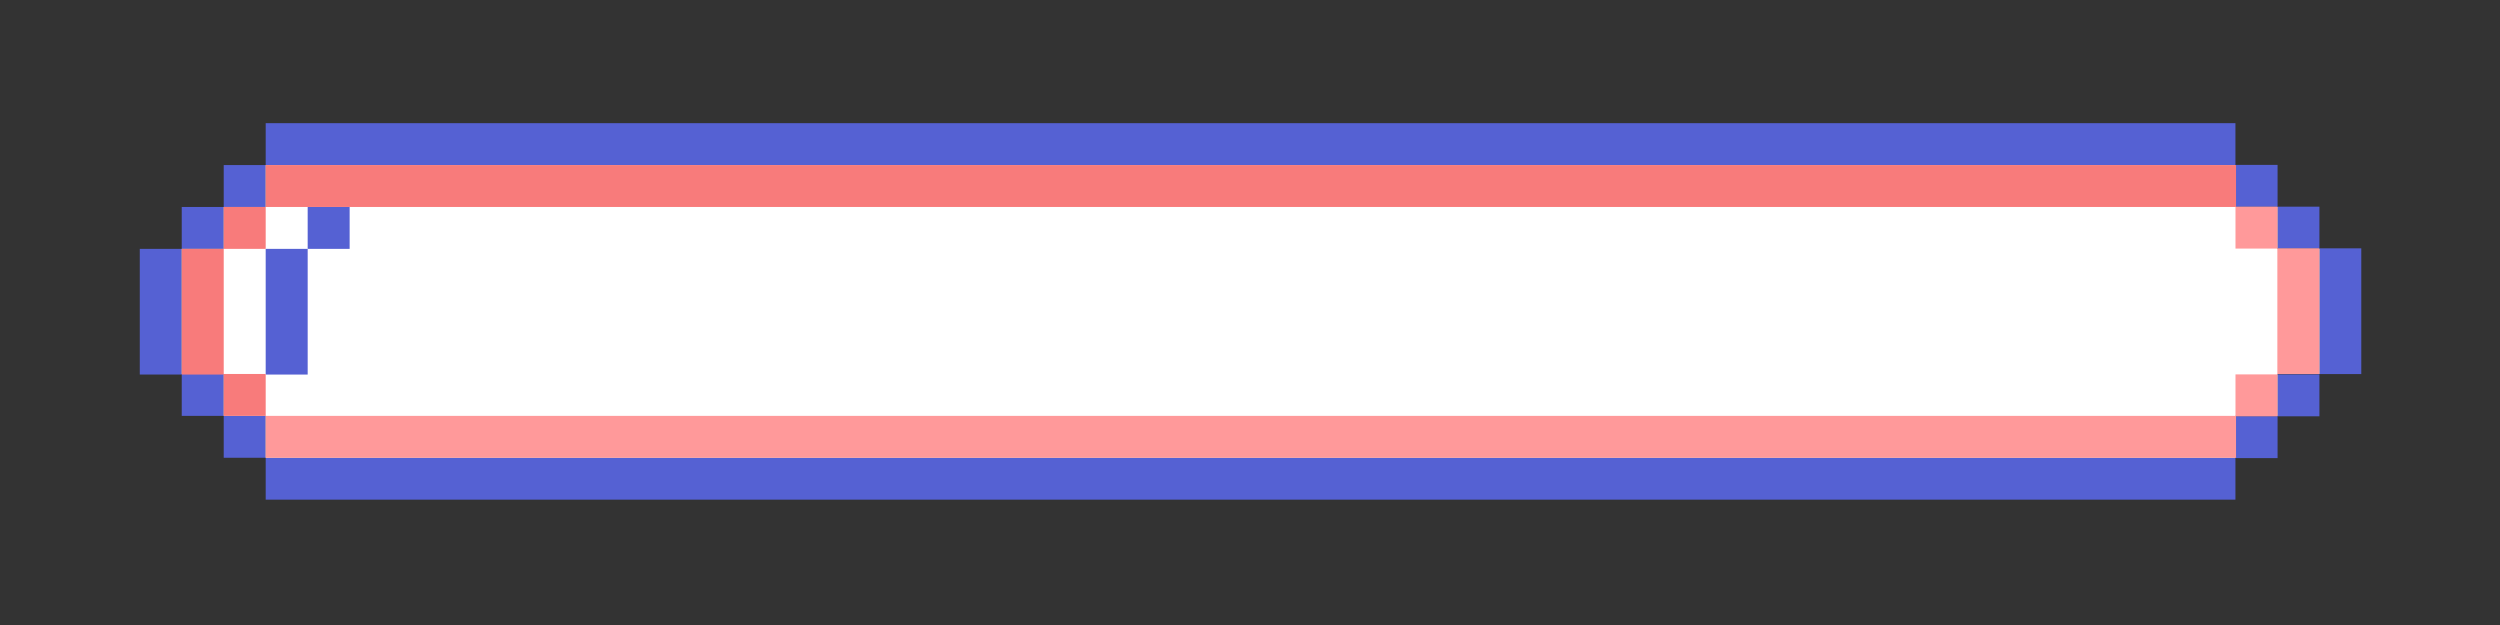 <svg xmlns="http://www.w3.org/2000/svg" xmlns:xlink="http://www.w3.org/1999/xlink" width="1000" zoomAndPan="magnify" viewBox="0 0 750 187.5" height="250" preserveAspectRatio="xMidYMid meet" version="1.0"><rect x="0" y="0" width="750" height="187.5" fill="#333333" stroke="none"/><defs><clipPath id="cbfa5241f8"><path d="M 79 36.578 L 671 36.578 L 671 50 L 79 50 Z M 79 36.578 " clip-rule="nonzero"/></clipPath><clipPath id="e1486b0047"><path d="M 41.934 74 L 55 74 L 55 113 L 41.934 113 Z M 41.934 74 " clip-rule="nonzero"/></clipPath><clipPath id="c0cae2c426"><path d="M 695 74 L 708.406 74 L 708.406 113 L 695 113 Z M 695 74 " clip-rule="nonzero"/></clipPath></defs><g clip-path="url(#cbfa5241f8)"><path fill="#5561d3" d="M 79.707 36.949 L 670.633 36.949 L 670.633 49.52 L 79.707 49.52 Z M 79.707 36.949 " fill-opacity="1" fill-rule="nonzero"/></g><path fill="#5561d3" d="M 79.707 137.328 L 670.633 137.328 L 670.633 149.898 L 79.707 149.898 Z M 79.707 137.328 " fill-opacity="1" fill-rule="nonzero"/><path fill="#5561d3" d="M 67.117 49.52 L 79.707 49.52 L 79.707 62.09 L 67.117 62.09 Z M 67.117 49.52 " fill-opacity="1" fill-rule="nonzero"/><path fill="#5561d3" d="M 54.523 62.09 L 67.117 62.09 L 67.117 74.66 L 54.523 74.66 Z M 54.523 62.09 " fill-opacity="1" fill-rule="nonzero"/><path fill="#5561d3" d="M 67.117 124.762 L 79.707 124.762 L 79.707 137.328 L 67.117 137.328 Z M 67.117 124.762 " fill-opacity="1" fill-rule="nonzero"/><path fill="#5561d3" d="M 54.523 112.191 L 67.117 112.191 L 67.117 124.762 L 54.523 124.762 Z M 54.523 112.191 " fill-opacity="1" fill-rule="nonzero"/><g clip-path="url(#e1486b0047)"><path fill="#5561d3" d="M 41.934 74.66 L 54.523 74.66 L 54.523 112.367 L 41.934 112.367 Z M 41.934 74.66 " fill-opacity="1" fill-rule="nonzero"/></g><path fill="#5561d3" d="M 683.273 137.43 L 670.68 137.43 L 670.68 124.859 L 683.273 124.859 Z M 683.273 137.43 " fill-opacity="1" fill-rule="nonzero"/><path fill="#5561d3" d="M 695.828 124.891 L 683.238 124.891 L 683.238 112.32 L 695.828 112.32 Z M 695.828 124.891 " fill-opacity="1" fill-rule="nonzero"/><path fill="#5561d3" d="M 683.273 62.039 L 670.68 62.039 L 670.68 49.469 L 683.273 49.469 Z M 683.273 62.039 " fill-opacity="1" fill-rule="nonzero"/><path fill="#5561d3" d="M 695.828 74.574 L 683.238 74.574 L 683.238 62.004 L 695.828 62.004 Z M 695.828 74.574 " fill-opacity="1" fill-rule="nonzero"/><g clip-path="url(#c0cae2c426)"><path fill="#5561d3" d="M 708.387 112.215 L 695.797 112.215 L 695.797 74.508 L 708.387 74.508 Z M 708.387 112.215 " fill-opacity="1" fill-rule="nonzero"/></g><path fill="#ffffff" d="M 79.707 49.52 L 670.633 49.52 L 670.633 62.09 L 683.223 62.09 L 683.223 74.66 L 695.816 74.66 L 695.816 112.191 L 683.223 112.191 L 683.223 124.762 L 670.633 124.762 L 670.633 137.328 L 79.707 137.328 L 79.707 124.762 L 67.117 124.762 L 67.117 112.191 L 54.523 112.191 L 54.523 74.66 L 67.117 74.66 L 67.117 62.09 L 79.707 62.09 Z M 79.707 49.52 " fill-opacity="1" fill-rule="nonzero"/><path fill="#5561d3" d="M 92.301 62.09 L 104.891 62.09 L 104.891 74.66 L 92.301 74.66 Z M 92.301 62.09 " fill-opacity="1" fill-rule="nonzero"/><path fill="#5561d3" d="M 79.707 74.66 L 92.301 74.66 L 92.301 112.367 L 79.707 112.367 Z M 79.707 74.66 " fill-opacity="1" fill-rule="nonzero"/><path fill="#f87b7b" d="M 79.707 49.52 L 670.809 49.52 L 670.809 62.09 L 79.707 62.09 Z M 79.707 49.52 " fill-opacity="1" fill-rule="nonzero"/><path fill="#ff999a" d="M 79.707 124.762 L 670.809 124.762 L 670.809 137.328 L 79.707 137.328 Z M 79.707 124.762 " fill-opacity="1" fill-rule="nonzero"/><path fill="#f87b7b" d="M 67.117 62.09 L 79.707 62.09 L 79.707 74.66 L 67.117 74.66 Z M 67.117 62.09 " fill-opacity="1" fill-rule="nonzero"/><path fill="#f87b7b" d="M 67.117 112.191 L 79.707 112.191 L 79.707 124.762 L 67.117 124.762 Z M 67.117 112.191 " fill-opacity="1" fill-rule="nonzero"/><path fill="#f87b7b" d="M 54.523 74.66 L 67.117 74.66 L 67.117 112.367 L 54.523 112.367 Z M 54.523 74.66 " fill-opacity="1" fill-rule="nonzero"/><path fill="#ff999a" d="M 683.242 74.574 L 670.648 74.574 L 670.648 62.004 L 683.242 62.004 Z M 683.242 74.574 " fill-opacity="1" fill-rule="nonzero"/><path fill="#ff999a" d="M 683.242 124.891 L 670.648 124.891 L 670.648 112.32 L 683.242 112.32 Z M 683.242 124.891 " fill-opacity="1" fill-rule="nonzero"/><path fill="#ff999a" d="M 695.801 112.215 L 683.207 112.215 L 683.207 74.508 L 695.801 74.508 Z M 695.801 112.215 " fill-opacity="1" fill-rule="nonzero"/></svg>